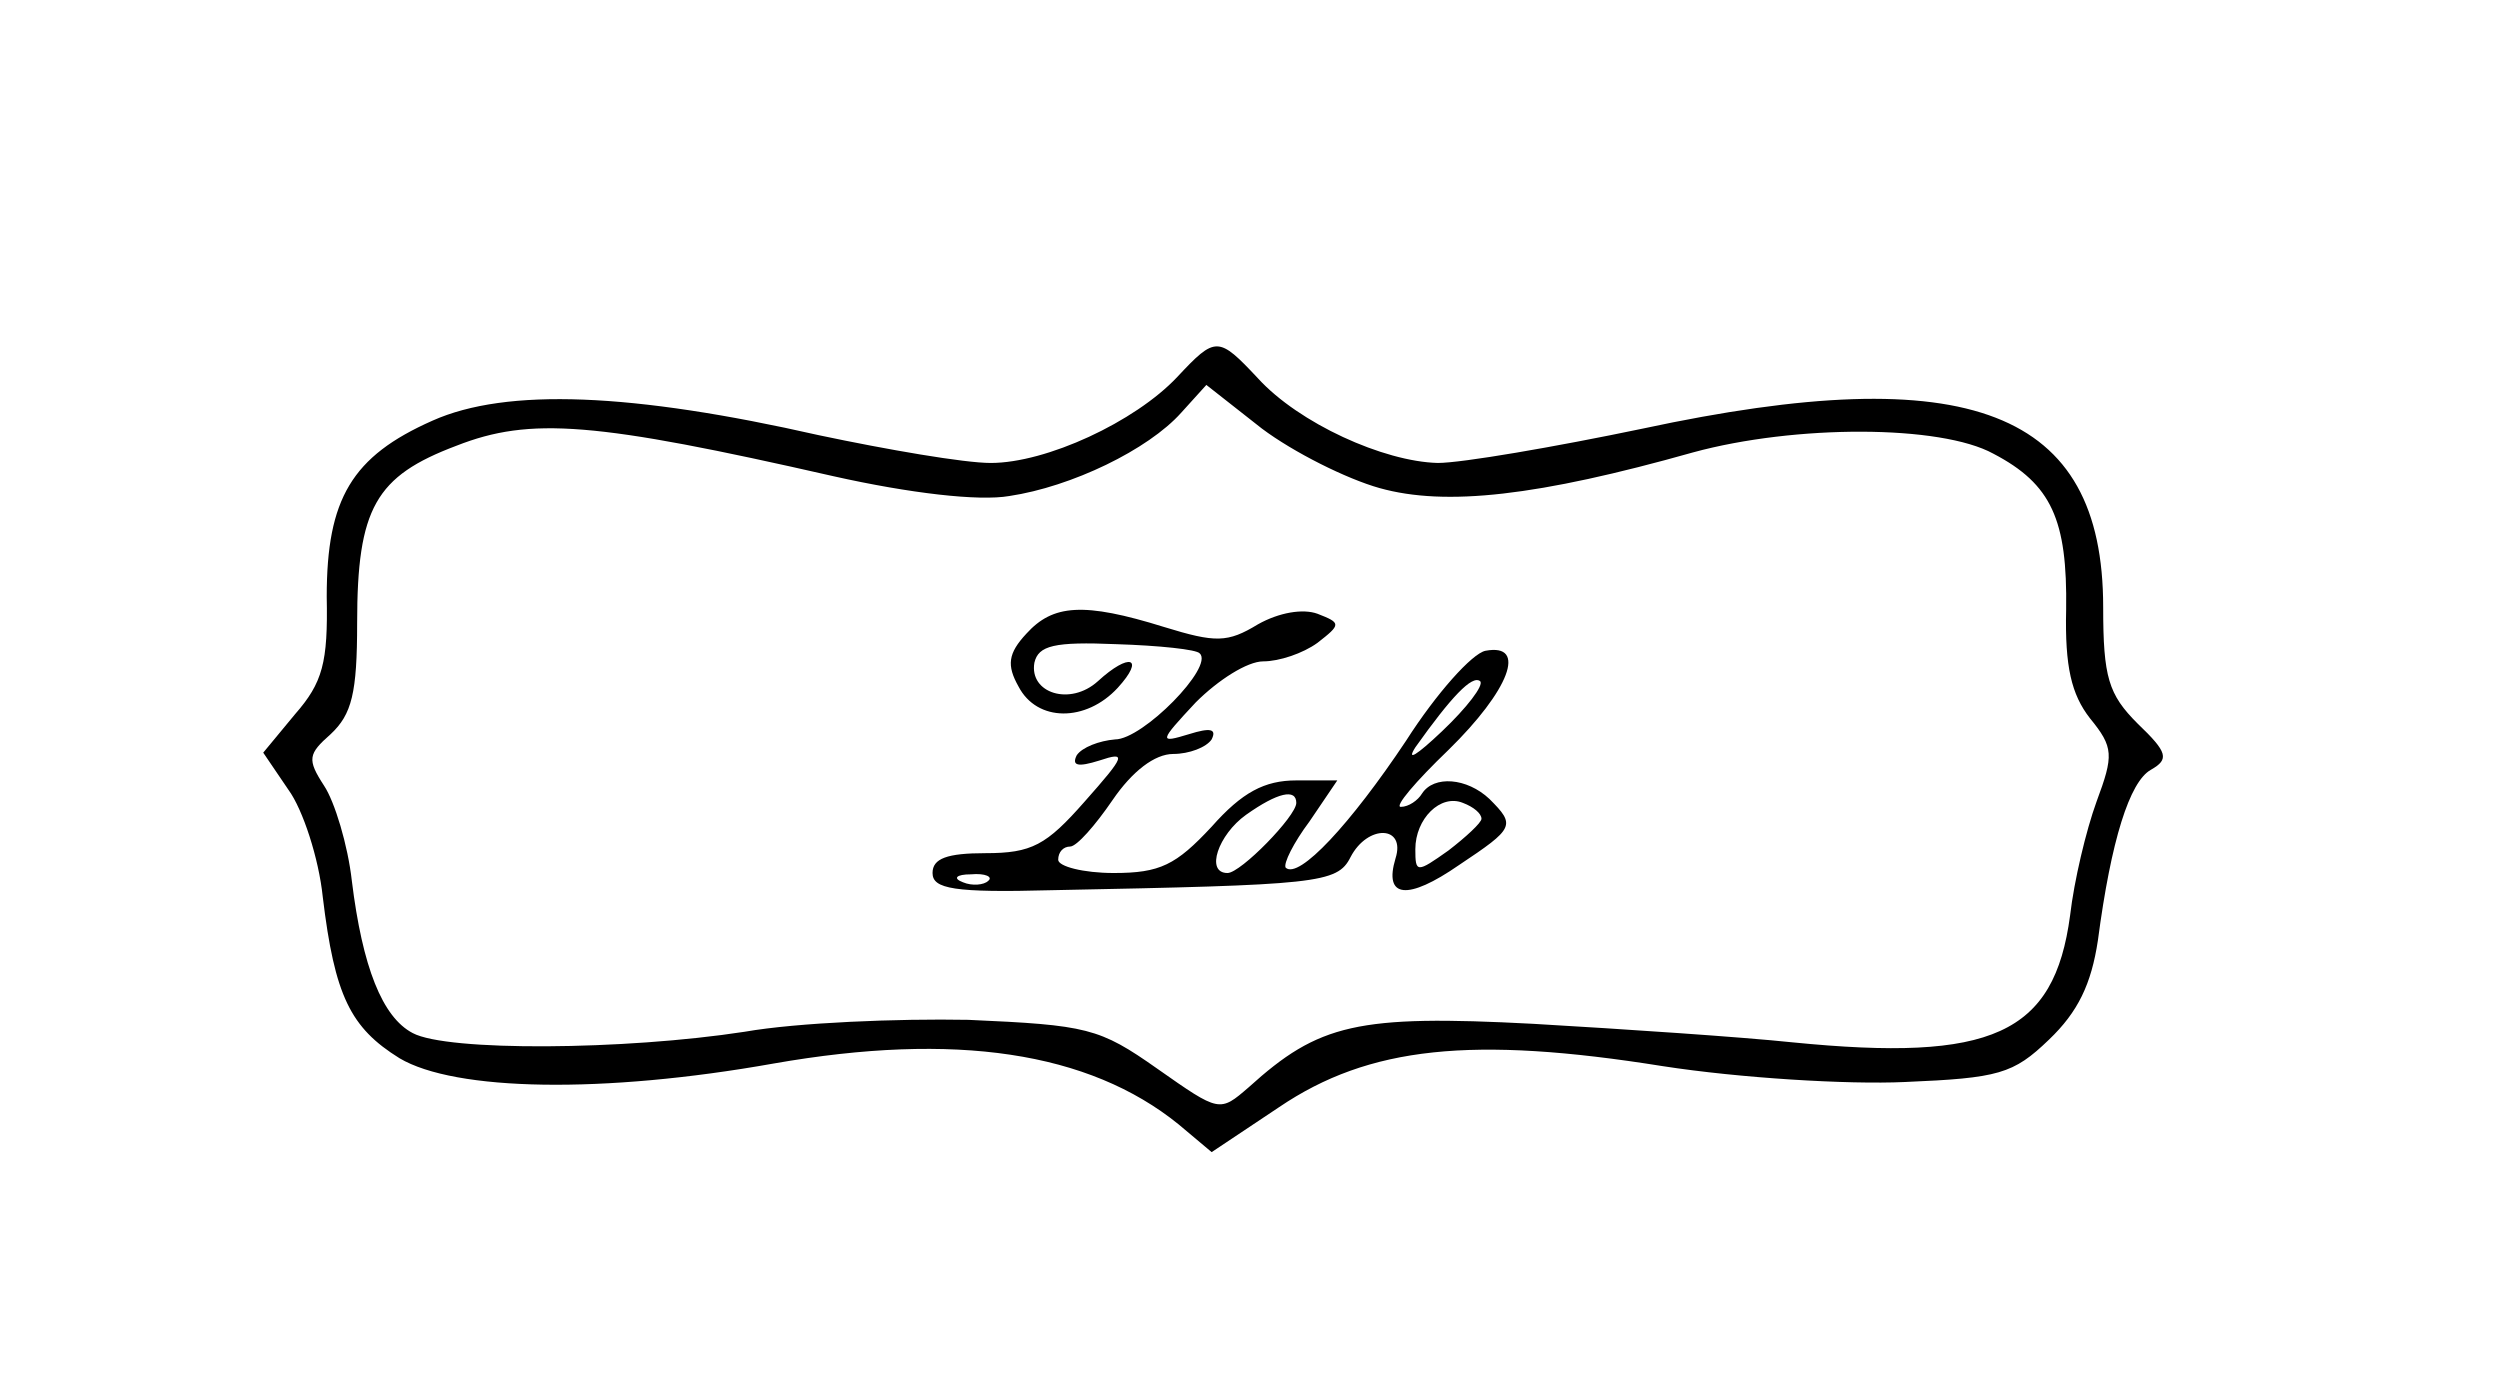 <?xml version="1.0" standalone="no"?>
<!DOCTYPE svg PUBLIC "-//W3C//DTD SVG 20010904//EN"
 "http://www.w3.org/TR/2001/REC-SVG-20010904/DTD/svg10.dtd">
<svg version="1.0" xmlns="http://www.w3.org/2000/svg"
 width="189pt" height="105pt" viewBox="0 0 189 105"
 preserveAspectRatio="xMidYMid meet">
<g transform="translate(0,105) scale(0.1,-0.1)"
fill="#000000" stroke="none">
<path d="M890 765 c-32 -34 -99 -65 -141 -65 -20 0 -78 10 -130 21 -141 32
-236 36 -292 11 -61 -27 -80 -59 -80 -133 1 -50 -3 -65 -24 -89 l-24 -29 19
-28 c11 -15 23 -52 26 -81 9 -75 21 -99 58 -122 42 -25 154 -27 283 -4 137 24
238 9 306 -46 l25 -21 51 34 c68 46 146 54 290 31 58 -9 140 -14 183 -12 71 3
82 6 109 32 22 21 32 42 37 75 10 76 24 120 40 129 14 8 13 13 -10 35 -22 22
-26 35 -26 88 0 149 -101 188 -348 135 -67 -14 -137 -26 -155 -26 -41 1 -105
30 -136 64 -30 32 -32 32 -61 1z m153 -84 c50 -14 120 -6 237 27 77 21 187 21
227 -1 44 -23 56 -50 55 -118 -1 -43 4 -64 18 -82 18 -22 18 -28 5 -63 -8 -22
-17 -60 -20 -86 -12 -90 -59 -111 -210 -96 -38 4 -127 10 -196 14 -133 7 -162
0 -215 -48 -22 -19 -22 -19 -69 14 -44 31 -53 33 -143 37 -53 1 -129 -2 -169
-9 -91 -14 -225 -15 -251 -1 -23 12 -38 50 -46 115 -3 27 -13 60 -21 72 -13
20 -12 24 5 39 16 15 20 31 20 84 0 87 14 111 75 134 56 22 105 18 285 -23 58
-13 110 -19 133 -15 47 7 105 35 130 63 l19 21 42 -33 c24 -18 64 -38 89 -45z"/>
<path d="M776 571 c-14 -15 -15 -24 -6 -40 14 -27 51 -27 75 -1 21 23 9 27
-15 5 -21 -19 -52 -9 -48 14 3 13 15 16 62 14 32 -1 61 -4 63 -7 11 -10 -43
-65 -64 -65 -12 -1 -25 -6 -29 -12 -4 -8 1 -9 17 -4 21 7 20 4 -11 -31 -29
-33 -40 -39 -75 -39 -29 0 -40 -4 -40 -15 0 -12 16 -15 90 -13 201 4 216 5
226 25 13 25 42 24 34 -1 -9 -30 9 -32 48 -5 42 28 43 30 23 50 -17 16 -42 18
-51 4 -3 -5 -10 -10 -16 -10 -5 0 11 19 36 43 46 45 60 81 28 75 -10 -2 -37
-32 -60 -68 -42 -63 -81 -105 -91 -96 -2 3 6 19 18 35 l21 31 -31 0 c-24 0
-41 -9 -64 -35 -27 -29 -39 -35 -74 -35 -23 0 -42 5 -42 10 0 6 4 10 9 10 5 0
19 16 32 35 15 22 32 35 46 35 12 0 25 5 29 11 4 8 -1 9 -17 4 -23 -7 -23 -6
5 24 17 17 39 31 51 31 12 0 30 6 41 14 18 14 18 15 0 22 -11 4 -29 1 -45 -8
-23 -14 -32 -14 -71 -2 -61 19 -84 17 -104 -5z m314 -74 c-19 -18 -27 -23 -20
-12 27 38 43 55 49 50 3 -3 -10 -20 -29 -38z m-110 -54 c0 -10 -42 -53 -52
-53 -17 0 -7 29 14 44 24 17 38 20 38 9z m140 -12 c0 -3 -12 -14 -25 -24 -24
-17 -25 -17 -25 1 0 23 19 42 36 35 8 -3 14 -8 14 -12z m-373 -47 c-3 -3 -12
-4 -19 -1 -8 3 -5 6 6 6 11 1 17 -2 13 -5z"/>
</g>
</svg>

